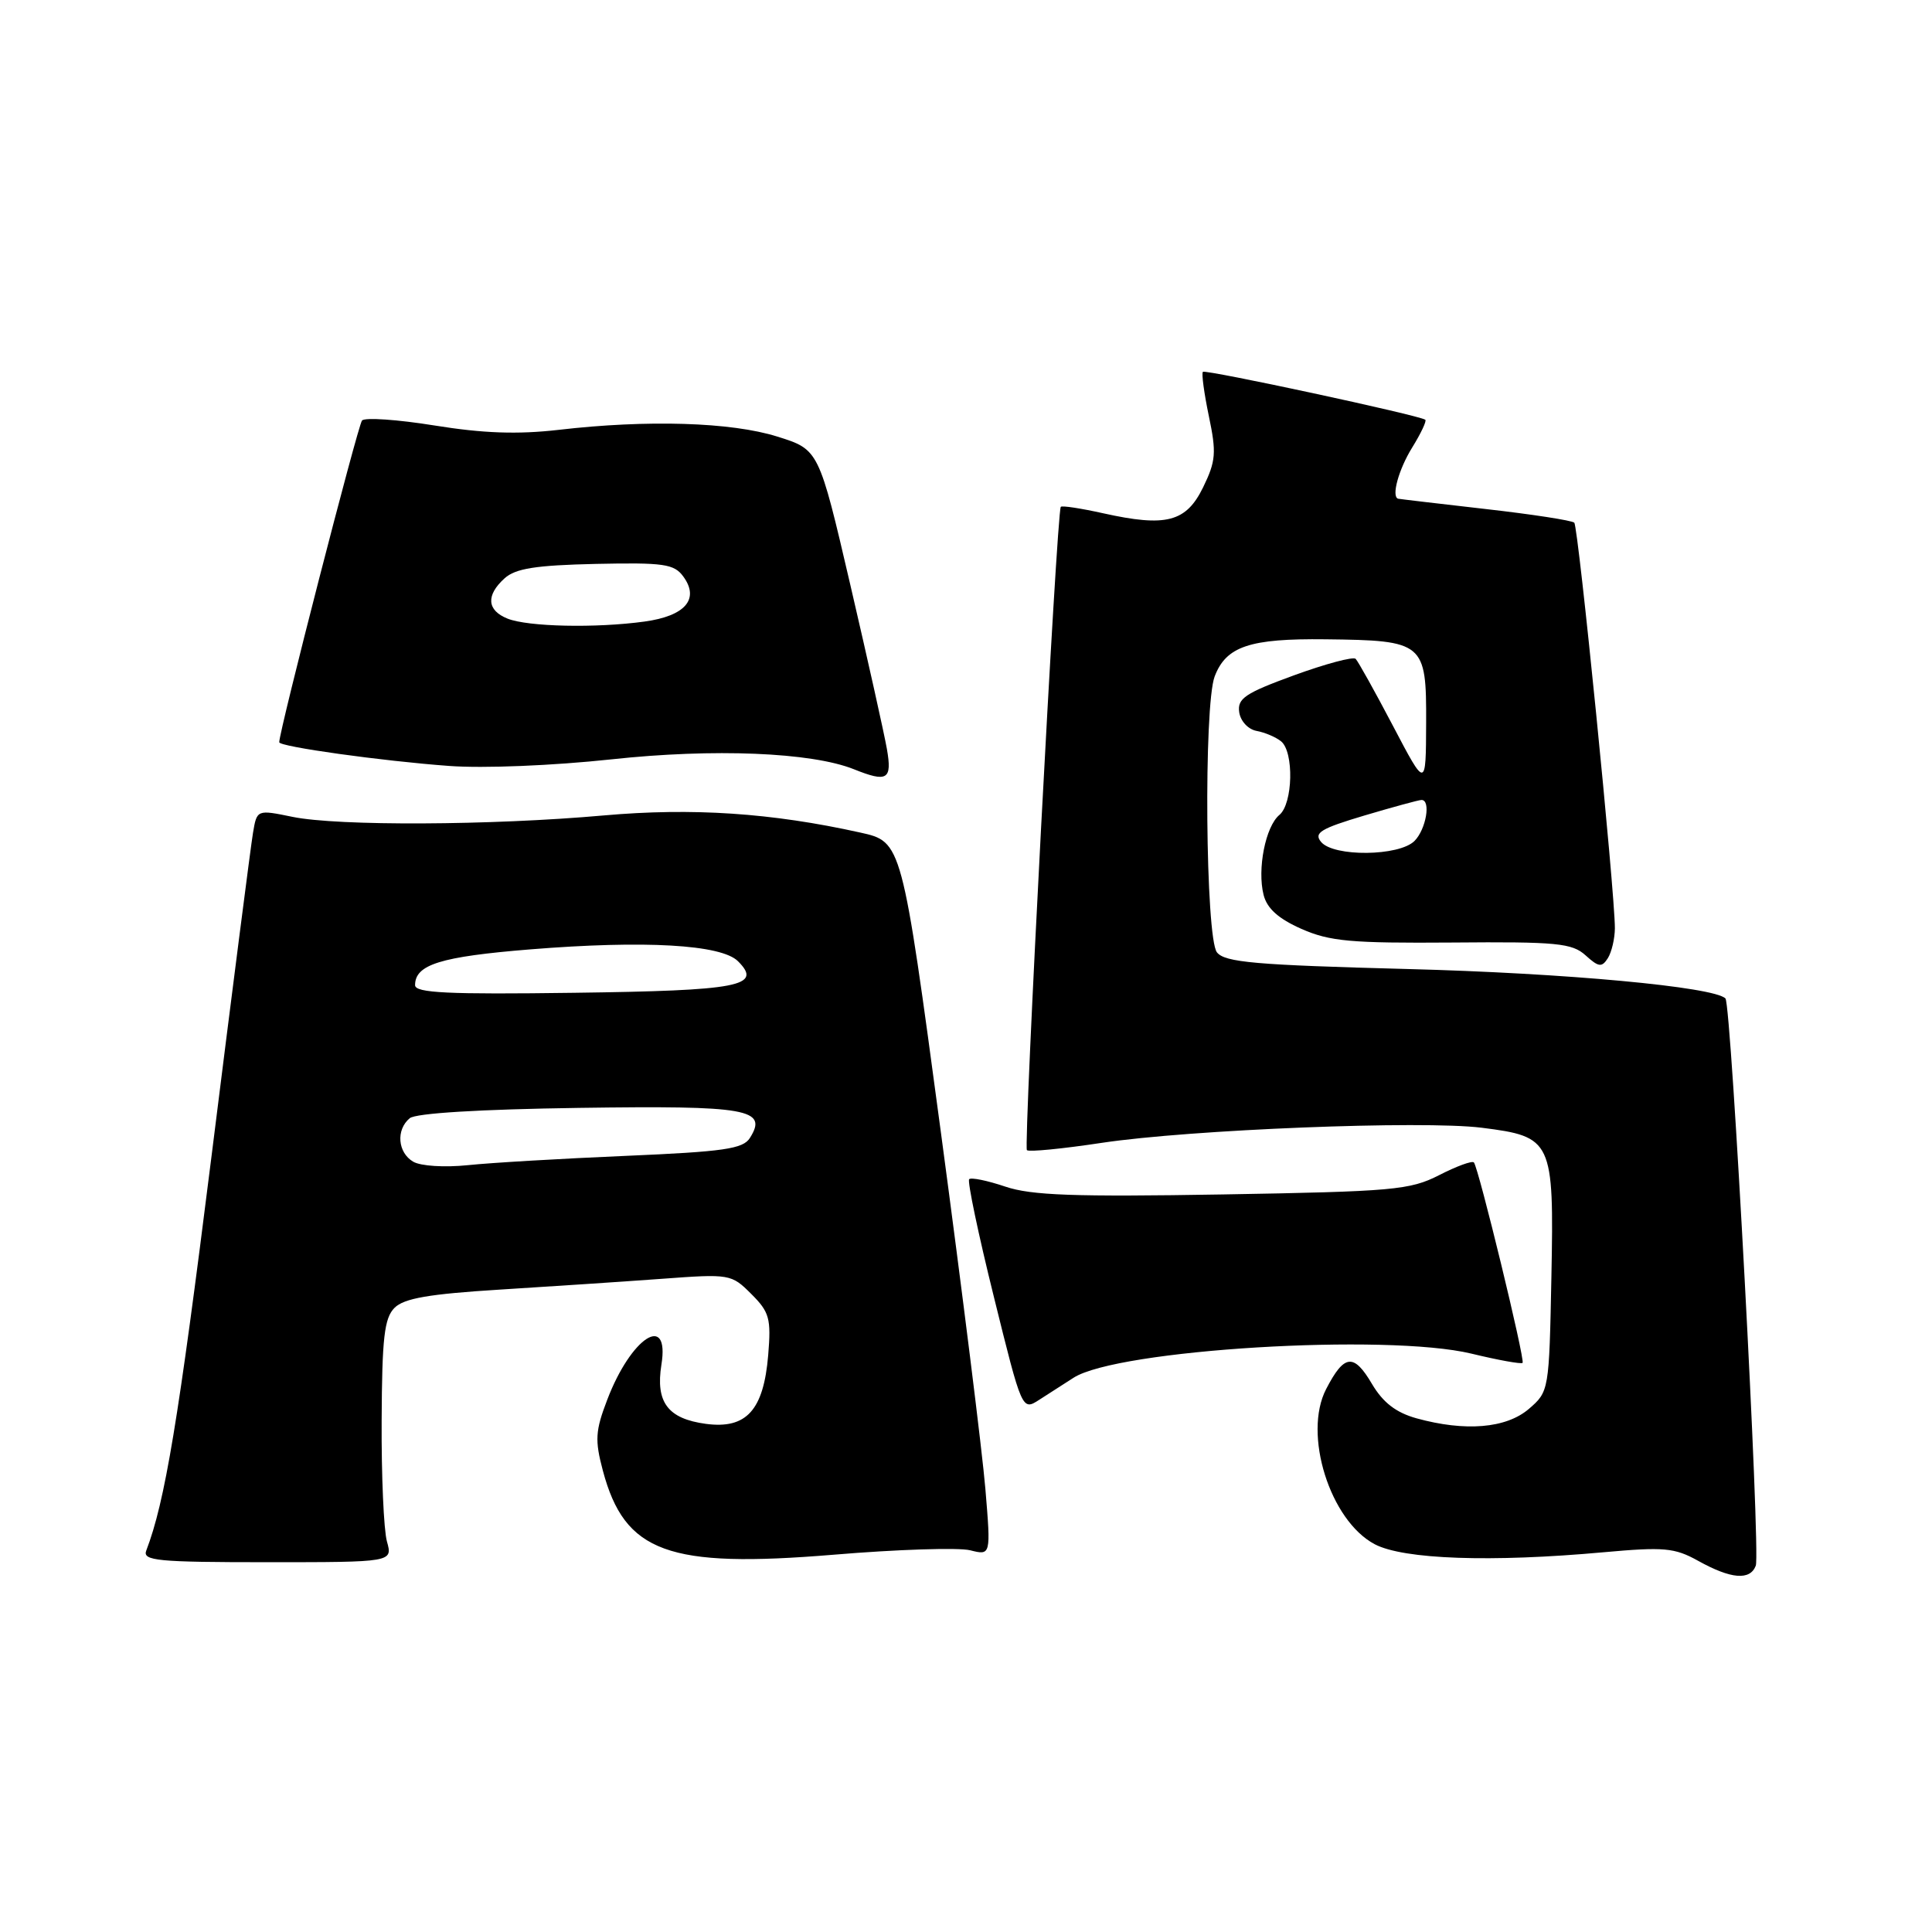 <?xml version="1.0" encoding="UTF-8" standalone="no"?>
<!DOCTYPE svg PUBLIC "-//W3C//DTD SVG 1.1//EN" "http://www.w3.org/Graphics/SVG/1.1/DTD/svg11.dtd" >
<svg xmlns="http://www.w3.org/2000/svg" xmlns:xlink="http://www.w3.org/1999/xlink" version="1.1" viewBox="0 0 256 256">
 <g >
 <path fill="currentColor"
d=" M 232.65 207.46 C 233.30 205.76 229.41 133.08 228.63 132.30 C 227.10 130.76 207.43 128.94 186.50 128.40 C 166.36 127.87 162.30 127.52 161.25 126.19 C 159.73 124.28 159.48 93.50 160.95 89.63 C 162.47 85.64 165.59 84.59 175.64 84.71 C 188.70 84.86 189.01 85.12 188.97 95.79 C 188.94 104.50 188.94 104.50 184.58 96.19 C 182.18 91.62 179.95 87.62 179.63 87.30 C 179.31 86.98 175.64 87.96 171.47 89.48 C 165.00 91.84 163.94 92.55 164.20 94.36 C 164.37 95.55 165.38 96.64 166.50 96.85 C 167.60 97.05 169.06 97.67 169.75 98.23 C 171.48 99.64 171.32 106.49 169.53 107.98 C 167.69 109.50 166.57 115.15 167.43 118.57 C 167.88 120.37 169.39 121.73 172.44 123.08 C 176.21 124.74 178.99 124.99 192.45 124.89 C 206.30 124.77 208.31 124.97 210.10 126.59 C 211.83 128.16 212.25 128.21 213.05 126.96 C 213.55 126.16 213.97 124.38 213.98 123.00 C 213.99 118.23 209.14 69.81 208.60 69.26 C 208.30 68.96 202.98 68.14 196.78 67.44 C 190.57 66.73 185.39 66.12 185.25 66.08 C 184.34 65.79 185.33 62.20 187.11 59.32 C 188.28 57.43 189.06 55.77 188.86 55.62 C 188.10 55.03 159.74 48.93 159.39 49.27 C 159.19 49.47 159.55 52.11 160.18 55.14 C 161.20 59.99 161.11 61.10 159.42 64.57 C 157.17 69.18 154.53 69.87 146.17 68.01 C 143.24 67.36 140.72 66.97 140.56 67.16 C 140.03 67.78 135.60 151.94 136.07 152.40 C 136.32 152.66 140.80 152.22 146.01 151.43 C 157.71 149.67 188.44 148.45 196.33 149.43 C 205.69 150.61 205.92 151.09 205.57 169.12 C 205.27 184.28 205.25 184.39 202.58 186.69 C 199.57 189.27 194.15 189.72 187.68 187.93 C 184.97 187.17 183.26 185.85 181.80 183.39 C 179.38 179.28 178.12 179.42 175.72 184.06 C 172.63 190.02 176.22 201.48 182.16 204.62 C 185.98 206.63 197.57 207.04 212.50 205.68 C 220.48 204.96 221.89 205.08 225.00 206.81 C 229.37 209.24 231.89 209.45 232.65 207.46 Z  M 51.27 204.25 C 50.85 202.74 50.53 195.52 50.57 188.22 C 50.62 177.27 50.92 174.65 52.28 173.29 C 53.54 172.03 56.87 171.46 66.22 170.88 C 72.97 170.46 82.63 169.82 87.68 169.45 C 96.72 168.78 96.91 168.82 99.55 171.46 C 101.96 173.86 102.19 174.71 101.79 179.56 C 101.18 186.87 98.90 189.38 93.54 188.67 C 88.49 187.99 86.85 185.81 87.64 180.83 C 88.76 173.86 83.62 177.18 80.46 185.48 C 78.88 189.60 78.81 190.83 79.88 194.86 C 82.78 205.73 88.52 207.82 110.43 206.01 C 118.88 205.30 127.03 205.04 128.55 205.42 C 131.30 206.11 131.30 206.11 130.57 197.31 C 130.17 192.46 127.51 171.18 124.67 150.02 C 119.50 111.54 119.50 111.54 114.00 110.32 C 102.25 107.71 91.74 107.01 80.00 108.05 C 65.06 109.38 44.76 109.47 38.77 108.24 C 34.04 107.27 34.04 107.27 33.52 110.38 C 33.23 112.10 30.74 131.50 27.99 153.50 C 23.61 188.45 21.86 198.98 19.38 205.46 C 18.86 206.81 20.87 207.00 35.41 207.00 C 52.04 207.00 52.04 207.00 51.27 204.25 Z  M 142.25 182.56 C 148.08 178.81 183.71 176.66 194.96 179.36 C 198.51 180.22 201.56 180.77 201.75 180.59 C 202.11 180.22 195.93 154.78 195.30 154.03 C 195.07 153.77 193.00 154.53 190.70 155.71 C 186.82 157.69 184.62 157.88 162.00 158.27 C 142.35 158.60 136.65 158.40 133.20 157.23 C 130.83 156.43 128.68 155.99 128.42 156.25 C 128.16 156.51 129.63 163.52 131.69 171.83 C 135.43 186.95 135.43 186.95 137.72 185.47 C 138.97 184.66 141.01 183.35 142.25 182.56 Z  M 117.52 99.25 C 117.16 97.19 114.98 87.42 112.68 77.53 C 108.50 59.57 108.50 59.57 103.00 57.85 C 96.90 55.93 85.78 55.59 74.00 56.96 C 68.58 57.58 64.03 57.42 57.58 56.38 C 52.68 55.59 48.35 55.29 47.97 55.72 C 47.43 56.33 37.00 96.84 37.00 98.35 C 37.00 98.94 50.62 100.84 59.50 101.49 C 64.08 101.83 73.27 101.45 81.00 100.62 C 94.56 99.15 107.53 99.68 113.15 101.93 C 117.58 103.71 118.23 103.31 117.52 99.25 Z  M 175.05 111.56 C 174.05 110.36 174.99 109.79 180.79 108.06 C 184.60 106.93 188.00 106.00 188.36 106.00 C 189.63 106.00 188.96 109.89 187.43 111.43 C 185.39 113.47 176.71 113.56 175.05 111.56 Z  M 54.75 153.93 C 52.69 152.72 52.45 149.70 54.29 148.17 C 55.10 147.50 63.59 146.99 76.73 146.80 C 99.12 146.48 101.78 146.95 99.37 150.78 C 98.46 152.24 95.92 152.60 82.89 153.16 C 74.43 153.52 65.03 154.07 62.00 154.39 C 58.90 154.71 55.74 154.51 54.75 153.93 Z  M 55.00 130.54 C 55.00 127.81 58.37 126.76 70.23 125.80 C 85.43 124.57 95.58 125.15 97.79 127.37 C 101.09 130.67 98.02 131.26 76.07 131.55 C 59.35 131.78 55.00 131.57 55.00 130.54 Z  M 67.25 81.97 C 64.51 80.87 64.37 78.88 66.86 76.63 C 68.30 75.32 70.99 74.90 78.94 74.72 C 87.96 74.53 89.32 74.72 90.54 76.39 C 92.73 79.38 90.80 81.62 85.40 82.36 C 78.93 83.25 69.95 83.05 67.25 81.97 Z "/>
</g>
</svg>